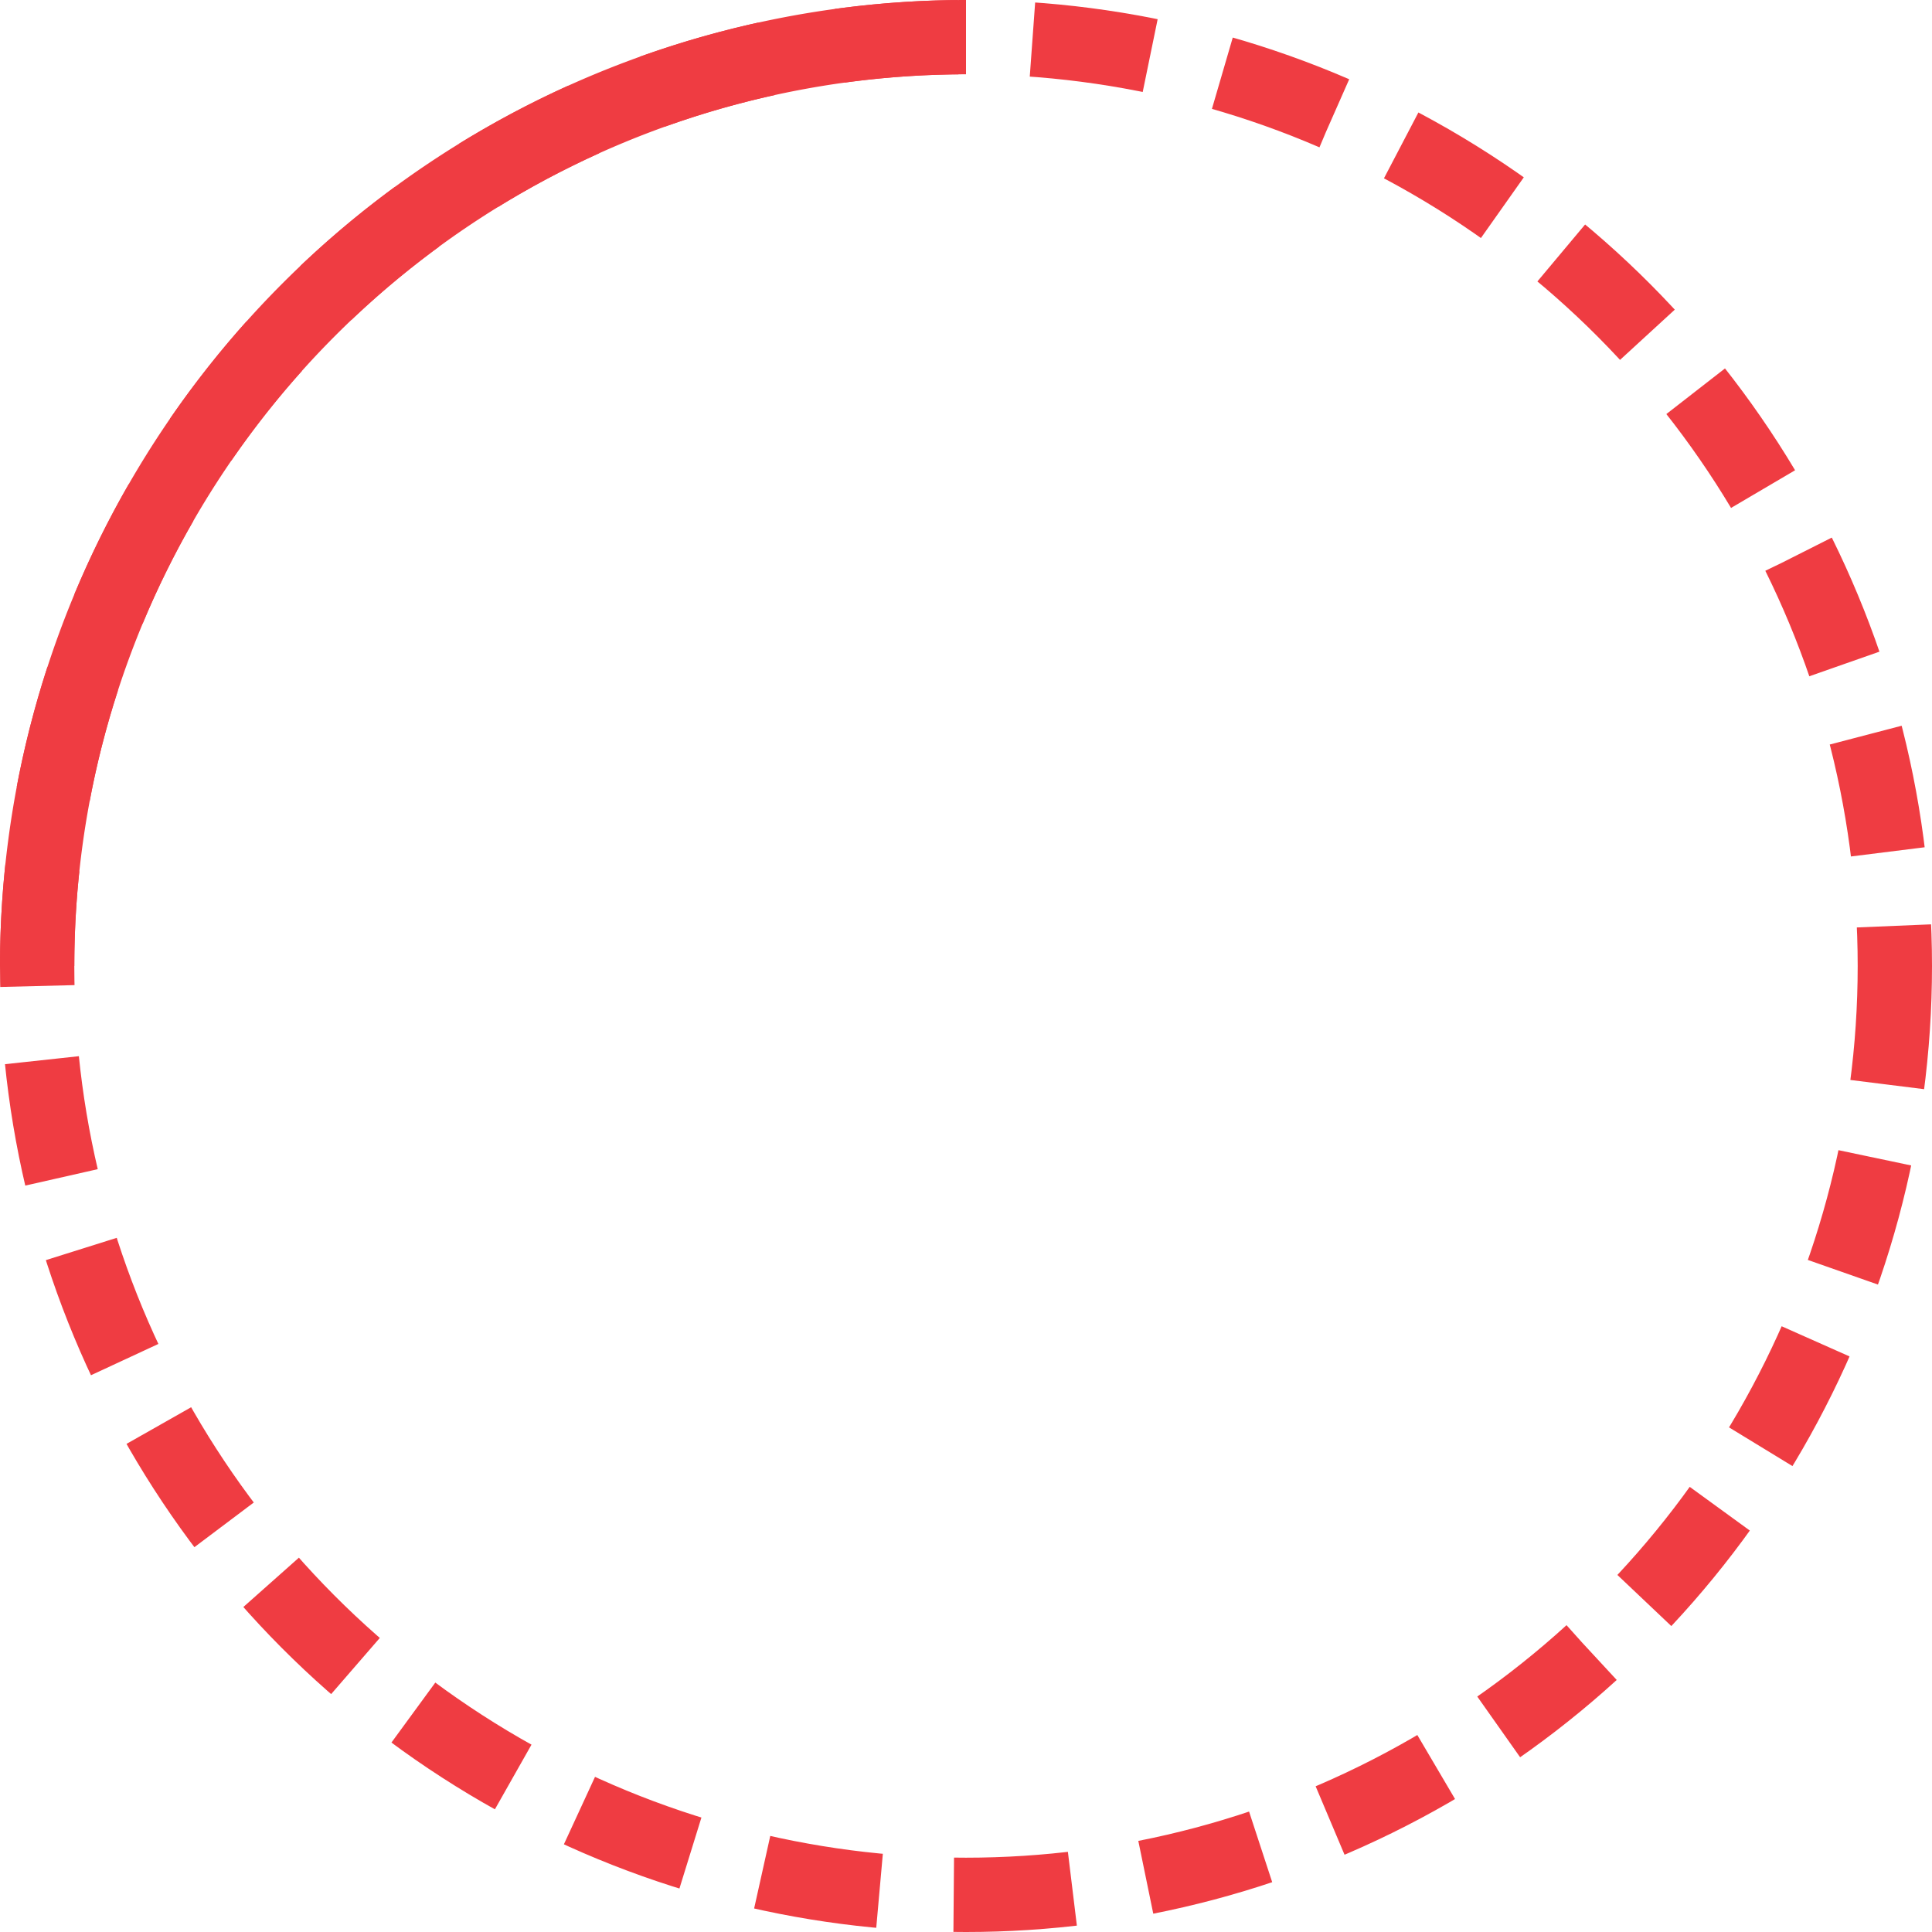 <svg xmlns="http://www.w3.org/2000/svg" viewBox="0 0 130 130"><defs><style>.cls-2{fill:none;stroke:#ef3c42;stroke-miterlimit:10;stroke-width:5px}</style></defs><g id="Layer_2" data-name="Layer 2"><g id="Layer_1-2" data-name="Layer 1"><circle cx="65" cy="65" r="62.5" stroke-dasharray="8 5" fill="none" stroke="#ef3c42" stroke-miterlimit="10" stroke-width="5"/><path class="cls-2" d="M2.5 65A62.5 62.5 0 0 1 65 2.5"/></g></g></svg>